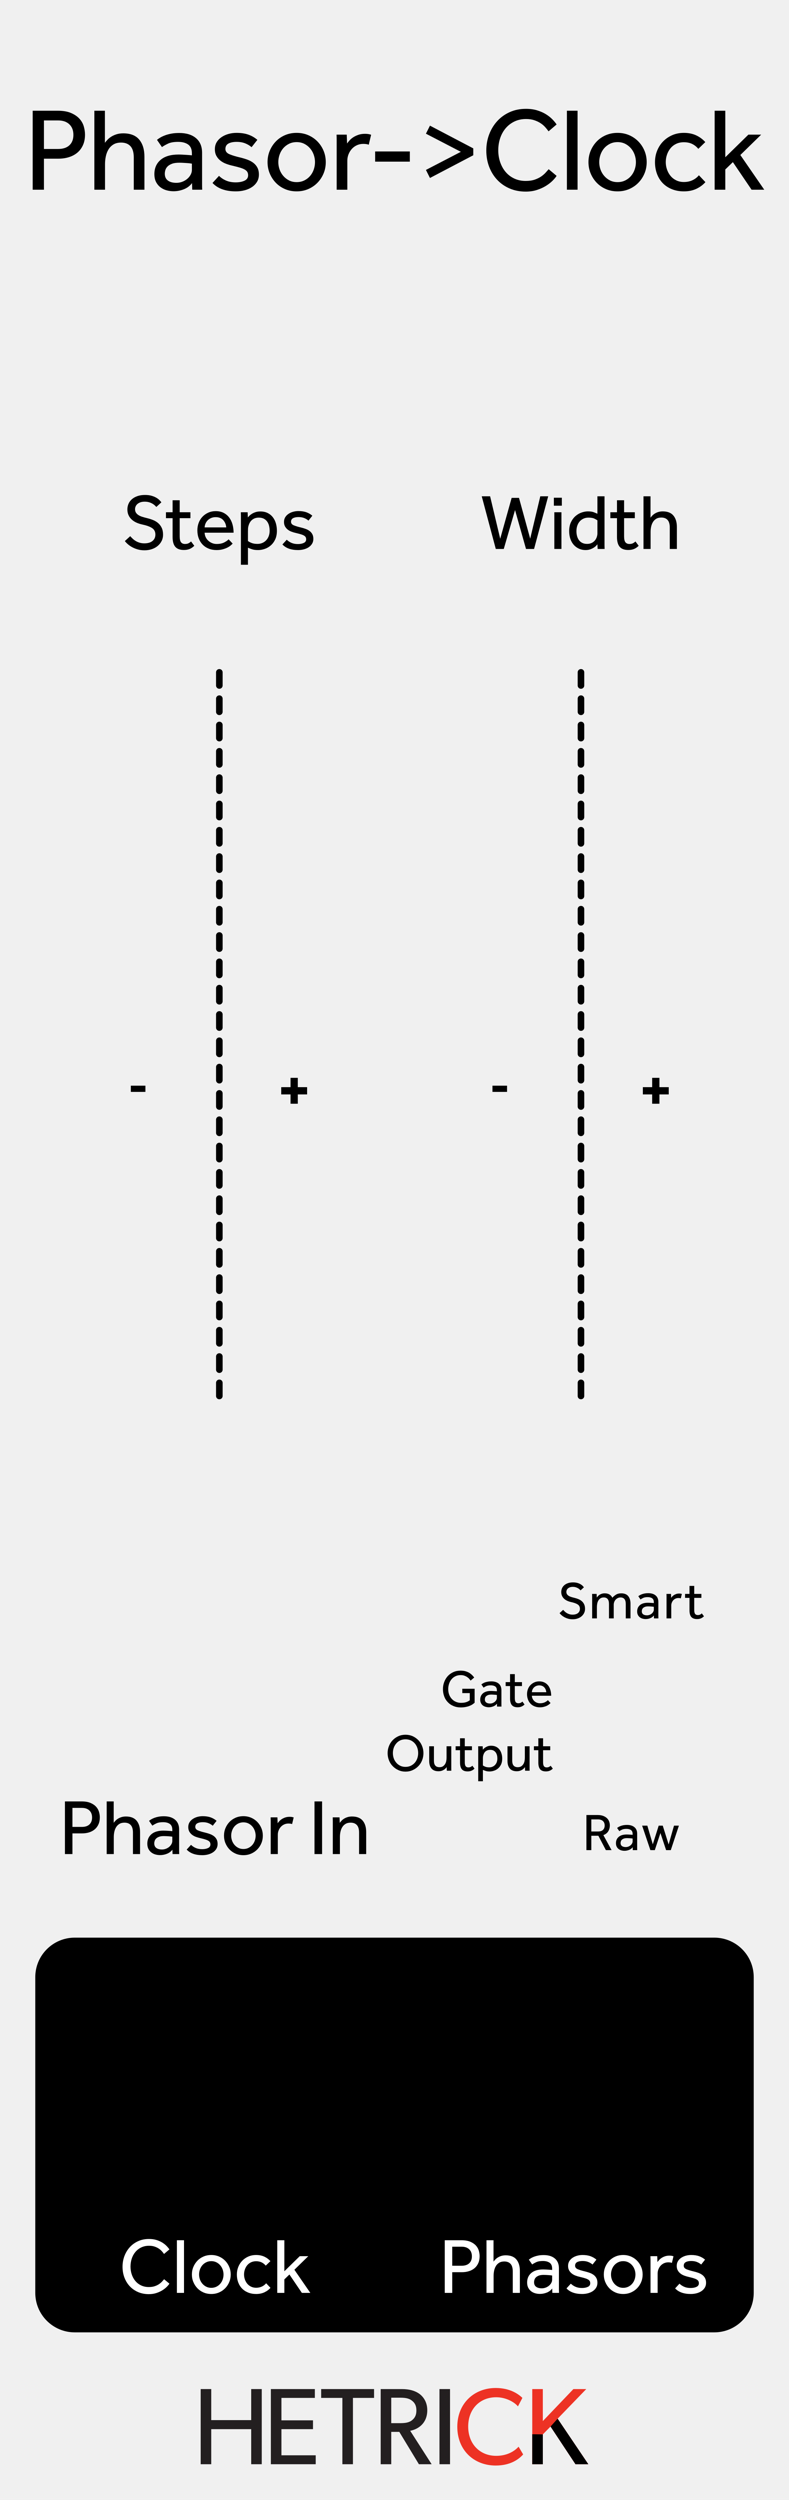 <?xml version="1.0" encoding="UTF-8" standalone="no"?>
<!DOCTYPE svg PUBLIC "-//W3C//DTD SVG 1.1//EN" "http://www.w3.org/Graphics/SVG/1.1/DTD/svg11.dtd">
<svg width="100%" height="100%" viewBox="0 0 120 380" version="1.1" xmlns="http://www.w3.org/2000/svg" xmlns:xlink="http://www.w3.org/1999/xlink" xml:space="preserve" xmlns:serif="http://www.serif.com/" style="fill-rule:evenodd;clip-rule:evenodd;stroke-linecap:round;stroke-linejoin:round;stroke-miterlimit:1.5;">
    <g id="svg8">
        <rect x="0" y="0" width="120" height="380" style="fill:rgb(240,240,240);"/>
        <g id="HCV-Logo" serif:id="HCV Logo">
            <path d="M39.81,374.578L38.204,374.578L38.204,369.247L32.128,369.247L32.128,374.578L30.522,374.578L30.522,363.154L32.128,363.154L32.128,367.873L38.204,367.873L38.204,363.154L39.81,363.154L39.81,374.578Z" style="fill:rgb(35,31,32);fill-rule:nonzero;"/>
            <path d="M48.018,374.578L41.197,374.578L41.197,363.154L47.886,363.154L47.886,364.496L42.803,364.496L42.803,367.906L47.604,367.906L47.604,369.247L42.803,369.247L42.803,373.221L48.018,373.221L48.018,374.578Z" style="fill:rgb(35,31,32);fill-rule:nonzero;"/>
            <path d="M56.891,364.496L53.679,364.496L53.679,374.578L52.073,374.578L52.073,364.496L48.845,364.496L48.845,363.154L56.891,363.154L56.891,364.496Z" style="fill:rgb(35,31,32);fill-rule:nonzero;"/>
            <path d="M62.601,364.877C62.088,364.496 61.475,364.463 60.681,364.463L59.505,364.463L59.505,368.337L60.681,368.337C61.475,368.337 62.088,368.304 62.601,367.94C63.115,367.559 63.33,367.095 63.33,366.399C63.33,365.721 63.115,365.241 62.601,364.877M65.648,374.578L63.71,374.578L60.73,369.661L59.505,369.661L59.505,374.578L57.899,374.578L57.899,363.154L61.127,363.154C62.27,363.154 63.197,363.42 63.876,363.949C64.555,364.496 64.985,365.323 64.985,366.366C64.985,368.37 63.594,369.264 62.386,369.496L65.648,374.578Z" style="fill:rgb(35,31,32);fill-rule:nonzero;"/>
            <rect x="66.84" y="363.154" width="1.605" height="11.424" style="fill:rgb(35,31,32);"/>
            <path d="M79.568,373.088C78.856,373.883 77.565,374.777 75.396,374.777C72.068,374.777 69.551,372.442 69.551,368.883C69.551,365.323 72.118,362.989 75.396,362.989C77.532,362.989 78.823,363.883 79.452,364.496L78.773,365.787C78.327,365.225 77.051,364.397 75.463,364.397C72.996,364.397 71.208,366.168 71.208,368.85C71.208,371.532 73.012,373.304 75.463,373.304C76.968,373.304 78.128,372.725 78.873,371.913L79.568,373.088Z" style="fill:rgb(237,50,36);fill-rule:nonzero;"/>
            <path d="M89.478,374.578L87.525,374.578L83.733,368.849L82.558,370.042L82.558,374.578L80.952,374.578L80.952,363.154L82.558,363.154L82.558,368.022L87.21,363.154L89.164,363.154L84.809,367.658L89.478,374.578Z" style="fill:rgb(237,50,36);fill-rule:nonzero;"/>
            <path d="M89.478,374.578L87.525,374.578L83.733,368.849L82.558,370.042L82.558,374.578L80.952,374.578L80.952,370.019L82.558,370.042L83.733,368.849L84.809,367.658L85.426,368.571L85.923,369.308L89.478,374.578Z" style="fill-rule:nonzero;"/>
        </g>
        <g id="Out">
            <path d="M114.634,300.534C114.634,297.223 111.945,294.534 108.634,294.534L11.366,294.534C8.055,294.534 5.366,297.223 5.366,300.534L5.366,348.534C5.366,351.846 8.055,354.534 11.366,354.534L108.634,354.534C111.945,354.534 114.634,351.846 114.634,348.534L114.634,300.534Z"/>
            <path d="M25.765,347.13C25.677,347.274 25.541,347.438 25.357,347.622C25.173,347.806 24.949,347.98 24.685,348.144C24.421,348.308 24.117,348.446 23.773,348.558C23.429,348.67 23.049,348.726 22.633,348.726C22.041,348.726 21.501,348.622 21.013,348.414C20.525,348.206 20.105,347.916 19.753,347.544C19.401,347.172 19.127,346.732 18.931,346.224C18.735,345.716 18.637,345.162 18.637,344.562C18.637,343.978 18.735,343.43 18.931,342.918C19.127,342.406 19.401,341.958 19.753,341.574C20.105,341.19 20.527,340.888 21.019,340.668C21.511,340.448 22.057,340.338 22.657,340.338C23.081,340.338 23.461,340.39 23.797,340.494C24.133,340.598 24.427,340.728 24.679,340.884C24.931,341.04 25.147,341.21 25.327,341.394C25.507,341.578 25.653,341.754 25.765,341.922L24.949,342.618C24.853,342.482 24.739,342.34 24.607,342.192C24.475,342.044 24.317,341.91 24.133,341.79C23.949,341.67 23.737,341.57 23.497,341.49C23.257,341.41 22.981,341.37 22.669,341.37C22.229,341.37 21.835,341.454 21.487,341.622C21.139,341.79 20.843,342.018 20.599,342.306C20.355,342.594 20.169,342.93 20.041,343.314C19.913,343.698 19.849,344.106 19.849,344.538C19.849,344.97 19.915,345.376 20.047,345.756C20.179,346.136 20.365,346.466 20.605,346.746C20.845,347.026 21.137,347.246 21.481,347.406C21.825,347.566 22.209,347.646 22.633,347.646C22.993,347.646 23.303,347.6 23.563,347.508C23.823,347.416 24.043,347.306 24.223,347.178C24.403,347.05 24.551,346.92 24.667,346.788C24.783,346.656 24.881,346.546 24.961,346.458L25.765,347.13Z" style="fill:white;fill-rule:nonzero;"/>
            <rect x="26.905" y="340.53" width="1.08" height="8.004" style="fill:white;fill-rule:nonzero;"/>
            <path d="M32.137,348.702C31.705,348.702 31.309,348.624 30.949,348.468C30.589,348.312 30.279,348.098 30.019,347.826C29.759,347.554 29.555,347.24 29.407,346.884C29.259,346.528 29.185,346.146 29.185,345.738C29.185,345.33 29.259,344.948 29.407,344.592C29.555,344.236 29.759,343.922 30.019,343.65C30.279,343.378 30.589,343.164 30.949,343.008C31.309,342.852 31.705,342.774 32.137,342.774C32.561,342.774 32.953,342.852 33.313,343.008C33.673,343.164 33.985,343.378 34.249,343.65C34.513,343.922 34.719,344.236 34.867,344.592C35.015,344.948 35.089,345.33 35.089,345.738C35.089,346.146 35.015,346.528 34.867,346.884C34.719,347.24 34.513,347.554 34.249,347.826C33.985,348.098 33.673,348.312 33.313,348.468C32.953,348.624 32.561,348.702 32.137,348.702ZM32.137,347.766C32.425,347.766 32.685,347.708 32.917,347.592C33.149,347.476 33.345,347.324 33.505,347.136C33.665,346.948 33.787,346.732 33.871,346.488C33.955,346.244 33.997,345.994 33.997,345.738C33.997,345.49 33.955,345.244 33.871,345C33.787,344.756 33.663,344.538 33.499,344.346C33.335,344.154 33.139,344 32.911,343.884C32.683,343.768 32.425,343.71 32.137,343.71C31.849,343.71 31.589,343.768 31.357,343.884C31.125,344 30.929,344.152 30.769,344.34C30.609,344.528 30.487,344.744 30.403,344.988C30.319,345.232 30.277,345.482 30.277,345.738C30.277,345.994 30.319,346.242 30.403,346.482C30.487,346.722 30.611,346.938 30.775,347.13C30.939,347.322 31.135,347.476 31.363,347.592C31.591,347.708 31.849,347.766 32.137,347.766Z" style="fill:white;fill-rule:nonzero;"/>
            <path d="M41.137,347.766C40.889,348.046 40.583,348.272 40.219,348.444C39.855,348.616 39.433,348.702 38.953,348.702C38.505,348.702 38.099,348.628 37.735,348.48C37.371,348.332 37.063,348.128 36.811,347.868C36.559,347.608 36.365,347.296 36.229,346.932C36.093,346.568 36.025,346.17 36.025,345.738C36.025,345.33 36.097,344.946 36.241,344.586C36.385,344.226 36.587,343.912 36.847,343.644C37.107,343.376 37.415,343.164 37.771,343.008C38.127,342.852 38.521,342.774 38.953,342.774C39.425,342.774 39.841,342.858 40.201,343.026C40.561,343.194 40.869,343.422 41.125,343.71L40.417,344.394C40.249,344.186 40.045,344.022 39.805,343.902C39.565,343.782 39.281,343.722 38.953,343.722C38.665,343.722 38.407,343.776 38.179,343.884C37.951,343.992 37.759,344.14 37.603,344.328C37.447,344.516 37.327,344.732 37.243,344.976C37.159,345.22 37.117,345.474 37.117,345.738C37.117,345.994 37.159,346.244 37.243,346.488C37.327,346.732 37.447,346.948 37.603,347.136C37.759,347.324 37.951,347.474 38.179,347.586C38.407,347.698 38.665,347.754 38.953,347.754C39.281,347.754 39.575,347.692 39.835,347.568C40.095,347.444 40.309,347.278 40.477,347.07L41.137,347.766Z" style="fill:white;fill-rule:nonzero;"/>
            <path d="M42.169,340.53L43.249,340.53L43.249,345.246L45.589,342.954L46.885,342.954L44.773,345.018L47.197,348.534L45.913,348.534L44.017,345.738L43.249,346.482L43.249,348.534L42.169,348.534L42.169,340.53Z" style="fill:white;fill-rule:nonzero;"/>
            <path d="M67.643,340.53L70.175,340.53C70.719,340.53 71.169,340.606 71.525,340.758C71.881,340.91 72.165,341.102 72.377,341.334C72.589,341.566 72.737,341.826 72.821,342.114C72.905,342.402 72.947,342.682 72.947,342.954C72.947,343.354 72.879,343.706 72.743,344.01C72.607,344.314 72.419,344.568 72.179,344.772C71.939,344.976 71.653,345.13 71.321,345.234C70.989,345.338 70.627,345.39 70.235,345.39L68.783,345.39L68.783,348.534L67.643,348.534L67.643,340.53ZM70.223,344.406C70.719,344.406 71.101,344.28 71.369,344.028C71.637,343.776 71.771,343.426 71.771,342.978C71.771,342.522 71.633,342.164 71.357,341.904C71.081,341.644 70.703,341.514 70.223,341.514L68.783,341.514L68.783,344.406L70.223,344.406Z" style="fill:white;fill-rule:nonzero;"/>
            <path d="M73.991,340.53L75.059,340.53L75.059,343.782C75.131,343.686 75.219,343.582 75.323,343.47C75.427,343.358 75.555,343.254 75.707,343.158C75.859,343.062 76.035,342.982 76.235,342.918C76.435,342.854 76.663,342.822 76.919,342.822C77.647,342.822 78.187,343.034 78.539,343.458C78.891,343.882 79.067,344.458 79.067,345.186L79.067,348.534L77.987,348.534L77.987,345.27C77.987,344.75 77.875,344.368 77.651,344.124C77.427,343.88 77.111,343.758 76.703,343.758C76.391,343.758 76.131,343.822 75.923,343.95C75.715,344.078 75.549,344.244 75.425,344.448C75.301,344.652 75.211,344.884 75.155,345.144C75.099,345.404 75.071,345.67 75.071,345.942L75.071,348.534L73.991,348.534L73.991,340.53Z" style="fill:white;fill-rule:nonzero;"/>
            <path d="M83.975,345.894C83.943,345.886 83.881,345.876 83.789,345.864C83.697,345.852 83.591,345.842 83.471,345.834C83.351,345.826 83.223,345.818 83.087,345.81C82.951,345.802 82.819,345.798 82.691,345.798C82.387,345.798 82.141,345.834 81.953,345.906C81.765,345.978 81.617,346.068 81.509,346.176C81.401,346.284 81.327,346.404 81.287,346.536C81.247,346.668 81.227,346.794 81.227,346.914C81.227,347.218 81.331,347.448 81.539,347.604C81.747,347.76 82.035,347.838 82.403,347.838C82.611,347.838 82.809,347.802 82.997,347.73C83.185,347.658 83.351,347.562 83.495,347.442C83.639,347.322 83.755,347.182 83.843,347.022C83.931,346.862 83.975,346.698 83.975,346.53L83.975,345.894ZM83.987,347.862C83.779,348.142 83.505,348.35 83.165,348.486C82.825,348.622 82.475,348.69 82.115,348.69C81.883,348.69 81.653,348.66 81.425,348.6C81.197,348.54 80.989,348.44 80.801,348.3C80.613,348.16 80.461,347.98 80.345,347.76C80.229,347.54 80.171,347.27 80.171,346.95C80.171,346.35 80.381,345.87 80.801,345.51C81.221,345.15 81.827,344.97 82.619,344.97C82.747,344.97 82.883,344.974 83.027,344.982C83.171,344.99 83.307,344.998 83.435,345.006C83.563,345.014 83.675,345.022 83.771,345.03C83.867,345.038 83.935,345.046 83.975,345.054L83.975,344.85C83.975,344.434 83.849,344.136 83.597,343.956C83.345,343.776 83.003,343.686 82.571,343.686C82.147,343.686 81.811,343.744 81.563,343.86C81.315,343.976 81.107,344.094 80.939,344.214L80.435,343.482C80.531,343.402 80.647,343.322 80.783,343.242C80.919,343.162 81.079,343.088 81.263,343.02C81.447,342.952 81.655,342.896 81.887,342.852C82.119,342.808 82.387,342.786 82.691,342.786C83.411,342.786 83.977,342.96 84.389,343.308C84.801,343.656 85.007,344.15 85.007,344.79L85.007,348.036C85.007,348.232 85.011,348.398 85.019,348.534L84.011,348.534L83.987,347.862Z" style="fill:white;fill-rule:nonzero;"/>
            <path d="M86.819,347.13C87.019,347.33 87.259,347.49 87.539,347.61C87.819,347.73 88.143,347.79 88.511,347.79C88.871,347.79 89.171,347.732 89.411,347.616C89.651,347.5 89.771,347.318 89.771,347.07C89.771,346.942 89.745,346.832 89.693,346.74C89.641,346.648 89.553,346.566 89.429,346.494C89.305,346.422 89.141,346.356 88.937,346.296C88.733,346.236 88.479,346.17 88.175,346.098C87.959,346.05 87.745,345.986 87.533,345.906C87.321,345.826 87.131,345.72 86.963,345.588C86.795,345.456 86.659,345.296 86.555,345.108C86.451,344.92 86.399,344.694 86.399,344.43C86.399,344.158 86.461,343.92 86.585,343.716C86.709,343.512 86.875,343.34 87.083,343.2C87.291,343.06 87.525,342.954 87.785,342.882C88.045,342.81 88.315,342.774 88.595,342.774C89.067,342.774 89.473,342.836 89.813,342.96C90.153,343.084 90.451,343.258 90.707,343.482L90.119,344.226C89.951,344.074 89.741,343.946 89.489,343.842C89.237,343.738 88.943,343.686 88.607,343.686C88.263,343.686 87.987,343.742 87.779,343.854C87.571,343.966 87.467,344.15 87.467,344.406C87.467,344.646 87.605,344.824 87.881,344.94C88.157,345.056 88.519,345.166 88.967,345.27C89.231,345.334 89.477,345.408 89.705,345.492C89.933,345.576 90.133,345.684 90.305,345.816C90.477,345.948 90.613,346.11 90.713,346.302C90.813,346.494 90.863,346.726 90.863,346.998C90.863,347.278 90.799,347.524 90.671,347.736C90.543,347.948 90.371,348.126 90.155,348.27C89.939,348.414 89.691,348.522 89.411,348.594C89.131,348.666 88.839,348.702 88.535,348.702C87.479,348.702 86.687,348.418 86.159,347.85L86.819,347.13Z" style="fill:white;fill-rule:nonzero;"/>
            <path d="M94.787,348.702C94.355,348.702 93.959,348.624 93.599,348.468C93.239,348.312 92.929,348.098 92.669,347.826C92.409,347.554 92.205,347.24 92.057,346.884C91.909,346.528 91.835,346.146 91.835,345.738C91.835,345.33 91.909,344.948 92.057,344.592C92.205,344.236 92.409,343.922 92.669,343.65C92.929,343.378 93.239,343.164 93.599,343.008C93.959,342.852 94.355,342.774 94.787,342.774C95.211,342.774 95.603,342.852 95.963,343.008C96.323,343.164 96.635,343.378 96.899,343.65C97.163,343.922 97.369,344.236 97.517,344.592C97.665,344.948 97.739,345.33 97.739,345.738C97.739,346.146 97.665,346.528 97.517,346.884C97.369,347.24 97.163,347.554 96.899,347.826C96.635,348.098 96.323,348.312 95.963,348.468C95.603,348.624 95.211,348.702 94.787,348.702ZM94.787,347.766C95.075,347.766 95.335,347.708 95.567,347.592C95.799,347.476 95.995,347.324 96.155,347.136C96.315,346.948 96.437,346.732 96.521,346.488C96.605,346.244 96.647,345.994 96.647,345.738C96.647,345.49 96.605,345.244 96.521,345C96.437,344.756 96.313,344.538 96.149,344.346C95.985,344.154 95.789,344 95.561,343.884C95.333,343.768 95.075,343.71 94.787,343.71C94.499,343.71 94.239,343.768 94.007,343.884C93.775,344 93.579,344.152 93.419,344.34C93.259,344.528 93.137,344.744 93.053,344.988C92.969,345.232 92.927,345.482 92.927,345.738C92.927,345.994 92.969,346.242 93.053,346.482C93.137,346.722 93.261,346.938 93.425,347.13C93.589,347.322 93.785,347.476 94.013,347.592C94.241,347.708 94.499,347.766 94.787,347.766Z" style="fill:white;fill-rule:nonzero;"/>
            <path d="M98.939,348.534L98.939,343.488C98.939,343.316 98.935,343.138 98.927,342.954L99.959,342.954L99.995,343.854C100.059,343.758 100.143,343.652 100.247,343.536C100.351,343.42 100.477,343.314 100.625,343.218C100.773,343.122 100.945,343.04 101.141,342.972C101.337,342.904 101.563,342.87 101.819,342.87C101.939,342.87 102.049,342.878 102.149,342.894C102.249,342.91 102.343,342.934 102.431,342.966L102.191,343.974C102.047,343.918 101.863,343.89 101.639,343.89C101.407,343.89 101.193,343.934 100.997,344.022C100.801,344.11 100.631,344.232 100.487,344.388C100.343,344.544 100.229,344.726 100.145,344.934C100.061,345.142 100.019,345.362 100.019,345.594L100.019,348.534L98.939,348.534Z" style="fill:white;fill-rule:nonzero;"/>
            <path d="M103.343,347.13C103.543,347.33 103.783,347.49 104.063,347.61C104.343,347.73 104.667,347.79 105.035,347.79C105.395,347.79 105.695,347.732 105.935,347.616C106.175,347.5 106.295,347.318 106.295,347.07C106.295,346.942 106.269,346.832 106.217,346.74C106.165,346.648 106.077,346.566 105.953,346.494C105.829,346.422 105.665,346.356 105.461,346.296C105.257,346.236 105.003,346.17 104.699,346.098C104.483,346.05 104.269,345.986 104.057,345.906C103.845,345.826 103.655,345.72 103.487,345.588C103.319,345.456 103.183,345.296 103.079,345.108C102.975,344.92 102.923,344.694 102.923,344.43C102.923,344.158 102.985,343.92 103.109,343.716C103.233,343.512 103.399,343.34 103.607,343.2C103.815,343.06 104.049,342.954 104.309,342.882C104.569,342.81 104.839,342.774 105.119,342.774C105.591,342.774 105.997,342.836 106.337,342.96C106.677,343.084 106.975,343.258 107.231,343.482L106.643,344.226C106.475,344.074 106.265,343.946 106.013,343.842C105.761,343.738 105.467,343.686 105.131,343.686C104.787,343.686 104.511,343.742 104.303,343.854C104.095,343.966 103.991,344.15 103.991,344.406C103.991,344.646 104.129,344.824 104.405,344.94C104.681,345.056 105.043,345.166 105.491,345.27C105.755,345.334 106.001,345.408 106.229,345.492C106.457,345.576 106.657,345.684 106.829,345.816C107.001,345.948 107.137,346.11 107.237,346.302C107.337,346.494 107.387,346.726 107.387,346.998C107.387,347.278 107.323,347.524 107.195,347.736C107.067,347.948 106.895,348.126 106.679,348.27C106.463,348.414 106.215,348.522 105.935,348.594C105.655,348.666 105.363,348.702 105.059,348.702C104.003,348.702 103.211,348.418 102.683,347.85L103.343,347.13Z" style="fill:white;fill-rule:nonzero;"/>
        </g>
        <path d="M4.972,16.831L8.77,16.831C9.586,16.831 10.261,16.945 10.795,17.173C11.329,17.401 11.755,17.689 12.073,18.037C12.391,18.385 12.613,18.775 12.739,19.207C12.865,19.639 12.928,20.059 12.928,20.467C12.928,21.067 12.826,21.595 12.622,22.051C12.418,22.507 12.136,22.888 11.776,23.194C11.416,23.5 10.987,23.731 10.489,23.887C9.991,24.043 9.448,24.121 8.86,24.121L6.682,24.121L6.682,28.837L4.972,28.837L4.972,16.831ZM8.842,22.645C9.586,22.645 10.159,22.456 10.561,22.078C10.963,21.7 11.164,21.175 11.164,20.503C11.164,19.819 10.957,19.282 10.543,18.892C10.129,18.502 9.562,18.307 8.842,18.307L6.682,18.307L6.682,22.645L8.842,22.645Z" style="fill-rule:nonzero;"/>
        <path d="M14.352,16.831L15.954,16.831L15.954,21.709C16.062,21.565 16.194,21.409 16.35,21.241C16.506,21.073 16.698,20.917 16.926,20.773C17.154,20.629 17.418,20.509 17.718,20.413C18.018,20.317 18.36,20.269 18.744,20.269C19.836,20.269 20.646,20.587 21.174,21.223C21.702,21.859 21.966,22.723 21.966,23.815L21.966,28.837L20.346,28.837L20.346,23.941C20.346,23.161 20.178,22.588 19.842,22.222C19.506,21.856 19.032,21.673 18.42,21.673C17.952,21.673 17.562,21.769 17.25,21.961C16.938,22.153 16.689,22.402 16.503,22.708C16.317,23.014 16.182,23.362 16.098,23.752C16.014,24.142 15.972,24.541 15.972,24.949L15.972,28.837L14.352,28.837L14.352,16.831Z" style="fill-rule:nonzero;"/>
        <path d="M29.186,24.877C29.138,24.865 29.045,24.85 28.907,24.832C28.769,24.814 28.61,24.799 28.43,24.787C28.25,24.775 28.058,24.763 27.854,24.751C27.65,24.739 27.452,24.733 27.26,24.733C26.804,24.733 26.435,24.787 26.153,24.895C25.871,25.003 25.649,25.138 25.487,25.3C25.325,25.462 25.214,25.642 25.154,25.84C25.094,26.038 25.064,26.227 25.064,26.407C25.064,26.863 25.22,27.208 25.532,27.442C25.844,27.676 26.276,27.793 26.828,27.793C27.14,27.793 27.437,27.739 27.719,27.631C28.001,27.523 28.25,27.379 28.466,27.199C28.682,27.019 28.856,26.809 28.988,26.569C29.12,26.329 29.186,26.083 29.186,25.831L29.186,24.877ZM29.204,27.829C28.892,28.249 28.481,28.561 27.971,28.765C27.461,28.969 26.936,29.071 26.396,29.071C26.048,29.071 25.703,29.026 25.361,28.936C25.019,28.846 24.707,28.696 24.425,28.486C24.143,28.276 23.915,28.006 23.741,27.676C23.567,27.346 23.48,26.941 23.48,26.461C23.48,25.561 23.795,24.841 24.425,24.301C25.055,23.761 25.964,23.491 27.152,23.491C27.344,23.491 27.548,23.497 27.764,23.509C27.98,23.521 28.184,23.533 28.376,23.545C28.568,23.557 28.736,23.569 28.88,23.581C29.024,23.593 29.126,23.605 29.186,23.617L29.186,23.311C29.186,22.687 28.997,22.24 28.619,21.97C28.241,21.7 27.728,21.565 27.08,21.565C26.444,21.565 25.94,21.652 25.568,21.826C25.196,22 24.884,22.177 24.632,22.357L23.876,21.259C24.02,21.139 24.194,21.019 24.398,20.899C24.602,20.779 24.842,20.668 25.118,20.566C25.394,20.464 25.706,20.38 26.054,20.314C26.402,20.248 26.804,20.215 27.26,20.215C28.34,20.215 29.189,20.476 29.807,20.998C30.425,21.52 30.734,22.261 30.734,23.221L30.734,28.09C30.734,28.384 30.74,28.633 30.752,28.837L29.24,28.837L29.204,27.829Z" style="fill-rule:nonzero;"/>
        <path d="M33.31,26.731C33.61,27.031 33.97,27.271 34.39,27.451C34.81,27.631 35.296,27.721 35.848,27.721C36.388,27.721 36.838,27.634 37.198,27.46C37.558,27.286 37.738,27.013 37.738,26.641C37.738,26.449 37.699,26.284 37.621,26.146C37.543,26.008 37.411,25.885 37.225,25.777C37.039,25.669 36.793,25.57 36.487,25.48C36.181,25.39 35.8,25.291 35.344,25.183C35.02,25.111 34.699,25.015 34.381,24.895C34.063,24.775 33.778,24.616 33.526,24.418C33.274,24.22 33.07,23.98 32.914,23.698C32.758,23.416 32.68,23.077 32.68,22.681C32.68,22.273 32.773,21.916 32.959,21.61C33.145,21.304 33.394,21.046 33.706,20.836C34.018,20.626 34.369,20.467 34.759,20.359C35.149,20.251 35.554,20.197 35.974,20.197C36.682,20.197 37.291,20.29 37.801,20.476C38.311,20.662 38.758,20.923 39.142,21.259L38.26,22.375C38.008,22.147 37.693,21.955 37.315,21.799C36.937,21.643 36.496,21.565 35.992,21.565C35.476,21.565 35.062,21.649 34.75,21.817C34.438,21.985 34.282,22.261 34.282,22.645C34.282,23.005 34.489,23.272 34.903,23.446C35.317,23.62 35.86,23.785 36.532,23.941C36.928,24.037 37.297,24.148 37.639,24.274C37.981,24.4 38.281,24.562 38.539,24.76C38.797,24.958 39.001,25.201 39.151,25.489C39.301,25.777 39.376,26.125 39.376,26.533C39.376,26.953 39.28,27.322 39.088,27.64C38.896,27.958 38.638,28.225 38.314,28.441C37.99,28.657 37.618,28.819 37.198,28.927C36.778,29.035 36.34,29.089 35.884,29.089C34.3,29.089 33.112,28.663 32.32,27.811L33.31,26.731Z" style="fill-rule:nonzero;"/>
        <path d="M45.119,29.089C44.471,29.089 43.877,28.972 43.337,28.738C42.797,28.504 42.332,28.183 41.942,27.775C41.552,27.367 41.246,26.896 41.024,26.362C40.802,25.828 40.691,25.255 40.691,24.643C40.691,24.031 40.802,23.458 41.024,22.924C41.246,22.39 41.552,21.919 41.942,21.511C42.332,21.103 42.797,20.782 43.337,20.548C43.877,20.314 44.471,20.197 45.119,20.197C45.755,20.197 46.343,20.314 46.883,20.548C47.423,20.782 47.891,21.103 48.287,21.511C48.683,21.919 48.992,22.39 49.214,22.924C49.436,23.458 49.547,24.031 49.547,24.643C49.547,25.255 49.436,25.828 49.214,26.362C48.992,26.896 48.683,27.367 48.287,27.775C47.891,28.183 47.423,28.504 46.883,28.738C46.343,28.972 45.755,29.089 45.119,29.089ZM45.119,27.685C45.551,27.685 45.941,27.598 46.289,27.424C46.637,27.25 46.931,27.022 47.171,26.74C47.411,26.458 47.594,26.134 47.72,25.768C47.846,25.402 47.909,25.027 47.909,24.643C47.909,24.271 47.846,23.902 47.72,23.536C47.594,23.17 47.408,22.843 47.162,22.555C46.916,22.267 46.622,22.036 46.28,21.862C45.938,21.688 45.551,21.601 45.119,21.601C44.687,21.601 44.297,21.688 43.949,21.862C43.601,22.036 43.307,22.264 43.067,22.546C42.827,22.828 42.644,23.152 42.518,23.518C42.392,23.884 42.329,24.259 42.329,24.643C42.329,25.027 42.392,25.399 42.518,25.759C42.644,26.119 42.83,26.443 43.076,26.731C43.322,27.019 43.616,27.25 43.958,27.424C44.3,27.598 44.687,27.685 45.119,27.685Z" style="fill-rule:nonzero;"/>
        <path d="M51.205,28.837L51.205,21.268C51.205,21.01 51.199,20.743 51.187,20.467L52.735,20.467L52.789,21.817C52.885,21.673 53.011,21.514 53.167,21.34C53.323,21.166 53.512,21.007 53.734,20.863C53.956,20.719 54.214,20.596 54.508,20.494C54.802,20.392 55.141,20.341 55.525,20.341C55.705,20.341 55.87,20.353 56.02,20.377C56.17,20.401 56.311,20.437 56.443,20.485L56.083,21.997C55.867,21.913 55.591,21.871 55.255,21.871C54.907,21.871 54.586,21.937 54.292,22.069C53.998,22.201 53.743,22.384 53.527,22.618C53.311,22.852 53.14,23.125 53.014,23.437C52.888,23.749 52.825,24.079 52.825,24.427L52.825,28.837L51.205,28.837Z" style="fill-rule:nonzero;"/>
        <rect x="57.057" y="23.023" width="5.274" height="1.548" style="fill-rule:nonzero;"/>
        <path d="M64.781,25.831L70.091,23.077L64.781,20.323L65.393,19.099L71.981,22.555L71.981,23.599L65.393,27.055L64.781,25.831Z" style="fill-rule:nonzero;"/>
        <path d="M84.655,26.731C84.523,26.947 84.319,27.193 84.043,27.469C83.767,27.745 83.431,28.006 83.035,28.252C82.639,28.498 82.183,28.705 81.667,28.873C81.151,29.041 80.581,29.125 79.957,29.125C79.069,29.125 78.259,28.969 77.527,28.657C76.795,28.345 76.165,27.91 75.637,27.352C75.109,26.794 74.698,26.134 74.404,25.372C74.11,24.61 73.963,23.779 73.963,22.879C73.963,22.003 74.11,21.181 74.404,20.413C74.698,19.645 75.109,18.973 75.637,18.397C76.165,17.821 76.798,17.368 77.536,17.038C78.274,16.708 79.093,16.543 79.993,16.543C80.629,16.543 81.199,16.621 81.703,16.777C82.207,16.933 82.648,17.128 83.026,17.362C83.404,17.596 83.728,17.851 83.998,18.127C84.268,18.403 84.487,18.667 84.655,18.919L83.431,19.963C83.287,19.759 83.116,19.546 82.918,19.324C82.72,19.102 82.483,18.901 82.207,18.721C81.931,18.541 81.613,18.391 81.253,18.271C80.893,18.151 80.479,18.091 80.011,18.091C79.351,18.091 78.76,18.217 78.238,18.469C77.716,18.721 77.272,19.063 76.906,19.495C76.54,19.927 76.261,20.431 76.069,21.007C75.877,21.583 75.781,22.195 75.781,22.843C75.781,23.491 75.88,24.1 76.078,24.67C76.276,25.24 76.555,25.735 76.915,26.155C77.275,26.575 77.713,26.905 78.229,27.145C78.745,27.385 79.321,27.505 79.957,27.505C80.497,27.505 80.962,27.436 81.352,27.298C81.742,27.16 82.072,26.995 82.342,26.803C82.612,26.611 82.834,26.416 83.008,26.218C83.182,26.02 83.329,25.855 83.449,25.723L84.655,26.731Z" style="fill-rule:nonzero;"/>
        <rect x="86.222" y="16.831" width="1.62" height="12.006" style="fill-rule:nonzero;"/>
        <path d="M93.928,29.089C93.28,29.089 92.686,28.972 92.146,28.738C91.606,28.504 91.141,28.183 90.751,27.775C90.361,27.367 90.055,26.896 89.833,26.362C89.611,25.828 89.5,25.255 89.5,24.643C89.5,24.031 89.611,23.458 89.833,22.924C90.055,22.39 90.361,21.919 90.751,21.511C91.141,21.103 91.606,20.782 92.146,20.548C92.686,20.314 93.28,20.197 93.928,20.197C94.564,20.197 95.152,20.314 95.692,20.548C96.232,20.782 96.7,21.103 97.096,21.511C97.492,21.919 97.801,22.39 98.023,22.924C98.245,23.458 98.356,24.031 98.356,24.643C98.356,25.255 98.245,25.828 98.023,26.362C97.801,26.896 97.492,27.367 97.096,27.775C96.7,28.183 96.232,28.504 95.692,28.738C95.152,28.972 94.564,29.089 93.928,29.089ZM93.928,27.685C94.36,27.685 94.75,27.598 95.098,27.424C95.446,27.25 95.74,27.022 95.98,26.74C96.22,26.458 96.403,26.134 96.529,25.768C96.655,25.402 96.718,25.027 96.718,24.643C96.718,24.271 96.655,23.902 96.529,23.536C96.403,23.17 96.217,22.843 95.971,22.555C95.725,22.267 95.431,22.036 95.089,21.862C94.747,21.688 94.36,21.601 93.928,21.601C93.496,21.601 93.106,21.688 92.758,21.862C92.41,22.036 92.116,22.264 91.876,22.546C91.636,22.828 91.453,23.152 91.327,23.518C91.201,23.884 91.138,24.259 91.138,24.643C91.138,25.027 91.201,25.399 91.327,25.759C91.453,26.119 91.639,26.443 91.885,26.731C92.131,27.019 92.425,27.25 92.767,27.424C93.109,27.598 93.496,27.685 93.928,27.685Z" style="fill-rule:nonzero;"/>
        <path d="M107.286,27.685C106.914,28.105 106.455,28.444 105.909,28.702C105.363,28.96 104.73,29.089 104.01,29.089C103.338,29.089 102.729,28.978 102.183,28.756C101.637,28.534 101.175,28.228 100.797,27.838C100.419,27.448 100.128,26.98 99.924,26.434C99.72,25.888 99.618,25.291 99.618,24.643C99.618,24.031 99.726,23.455 99.942,22.915C100.158,22.375 100.461,21.904 100.851,21.502C101.241,21.1 101.703,20.782 102.237,20.548C102.771,20.314 103.362,20.197 104.01,20.197C104.718,20.197 105.342,20.323 105.882,20.575C106.422,20.827 106.884,21.169 107.268,21.601L106.206,22.627C105.954,22.315 105.648,22.069 105.288,21.889C104.928,21.709 104.502,21.619 104.01,21.619C103.578,21.619 103.191,21.7 102.849,21.862C102.507,22.024 102.219,22.246 101.985,22.528C101.751,22.81 101.571,23.134 101.445,23.5C101.319,23.866 101.256,24.247 101.256,24.643C101.256,25.027 101.319,25.402 101.445,25.768C101.571,26.134 101.751,26.458 101.985,26.74C102.219,27.022 102.507,27.247 102.849,27.415C103.191,27.583 103.578,27.667 104.01,27.667C104.502,27.667 104.943,27.574 105.333,27.388C105.723,27.202 106.044,26.953 106.296,26.641L107.286,27.685Z" style="fill-rule:nonzero;"/>
        <path d="M108.692,16.831L110.312,16.831L110.312,23.905L113.822,20.467L115.766,20.467L112.598,23.563L116.234,28.837L114.308,28.837L111.464,24.643L110.312,25.759L110.312,28.837L108.692,28.837L108.692,16.831Z" style="fill-rule:nonzero;"/>
        <path d="M9.877,273.827L12.409,273.827C12.953,273.827 13.403,273.903 13.759,274.055C14.115,274.207 14.399,274.399 14.611,274.631C14.823,274.863 14.971,275.123 15.055,275.411C15.139,275.699 15.181,275.979 15.181,276.251C15.181,276.651 15.113,277.003 14.977,277.307C14.841,277.611 14.653,277.865 14.413,278.069C14.173,278.273 13.887,278.427 13.555,278.531C13.223,278.635 12.861,278.687 12.469,278.687L11.017,278.687L11.017,281.831L9.877,281.831L9.877,273.827ZM12.457,277.703C12.953,277.703 13.335,277.577 13.603,277.325C13.871,277.073 14.005,276.723 14.005,276.275C14.005,275.819 13.867,275.461 13.591,275.201C13.315,274.941 12.937,274.811 12.457,274.811L11.017,274.811L11.017,277.703L12.457,277.703Z" style="fill-rule:nonzero;"/>
        <path d="M16.225,273.827L17.293,273.827L17.293,277.079C17.365,276.983 17.453,276.879 17.557,276.767C17.661,276.655 17.789,276.551 17.941,276.455C18.093,276.359 18.269,276.279 18.469,276.215C18.669,276.151 18.897,276.119 19.153,276.119C19.881,276.119 20.421,276.331 20.773,276.755C21.125,277.179 21.301,277.755 21.301,278.483L21.301,281.831L20.221,281.831L20.221,278.567C20.221,278.047 20.109,277.665 19.885,277.421C19.661,277.177 19.345,277.055 18.937,277.055C18.625,277.055 18.365,277.119 18.157,277.247C17.949,277.375 17.783,277.541 17.659,277.745C17.535,277.949 17.445,278.181 17.389,278.441C17.333,278.701 17.305,278.967 17.305,279.239L17.305,281.831L16.225,281.831L16.225,273.827Z" style="fill-rule:nonzero;"/>
        <path d="M26.209,279.191C26.177,279.183 26.115,279.173 26.023,279.161C25.931,279.149 25.825,279.139 25.705,279.131C25.585,279.123 25.457,279.115 25.321,279.107C25.185,279.099 25.053,279.095 24.925,279.095C24.621,279.095 24.375,279.131 24.187,279.203C23.999,279.275 23.851,279.365 23.743,279.473C23.635,279.581 23.561,279.701 23.521,279.833C23.481,279.965 23.461,280.091 23.461,280.211C23.461,280.515 23.565,280.745 23.773,280.901C23.981,281.057 24.269,281.135 24.637,281.135C24.845,281.135 25.043,281.099 25.231,281.027C25.419,280.955 25.585,280.859 25.729,280.739C25.873,280.619 25.989,280.479 26.077,280.319C26.165,280.159 26.209,279.995 26.209,279.827L26.209,279.191ZM26.221,281.159C26.013,281.439 25.739,281.647 25.399,281.783C25.059,281.919 24.709,281.987 24.349,281.987C24.117,281.987 23.887,281.957 23.659,281.897C23.431,281.837 23.223,281.737 23.035,281.597C22.847,281.457 22.695,281.277 22.579,281.057C22.463,280.837 22.405,280.567 22.405,280.247C22.405,279.647 22.615,279.167 23.035,278.807C23.455,278.447 24.061,278.267 24.853,278.267C24.981,278.267 25.117,278.271 25.261,278.279C25.405,278.287 25.541,278.295 25.669,278.303C25.797,278.311 25.909,278.319 26.005,278.327C26.101,278.335 26.169,278.343 26.209,278.351L26.209,278.147C26.209,277.731 26.083,277.433 25.831,277.253C25.579,277.073 25.237,276.983 24.805,276.983C24.381,276.983 24.045,277.041 23.797,277.157C23.549,277.273 23.341,277.391 23.173,277.511L22.669,276.779C22.765,276.699 22.881,276.619 23.017,276.539C23.153,276.459 23.313,276.385 23.497,276.317C23.681,276.249 23.889,276.193 24.121,276.149C24.353,276.105 24.621,276.083 24.925,276.083C25.645,276.083 26.211,276.257 26.623,276.605C27.035,276.953 27.241,277.447 27.241,278.087L27.241,281.333C27.241,281.529 27.245,281.695 27.253,281.831L26.245,281.831L26.221,281.159Z" style="fill-rule:nonzero;"/>
        <path d="M29.053,280.427C29.253,280.627 29.493,280.787 29.773,280.907C30.053,281.027 30.377,281.087 30.745,281.087C31.105,281.087 31.405,281.029 31.645,280.913C31.885,280.797 32.005,280.615 32.005,280.367C32.005,280.239 31.979,280.129 31.927,280.037C31.875,279.945 31.787,279.863 31.663,279.791C31.539,279.719 31.375,279.653 31.171,279.593C30.967,279.533 30.713,279.467 30.409,279.395C30.193,279.347 29.979,279.283 29.767,279.203C29.555,279.123 29.365,279.017 29.197,278.885C29.029,278.753 28.893,278.593 28.789,278.405C28.685,278.217 28.633,277.991 28.633,277.727C28.633,277.455 28.695,277.217 28.819,277.013C28.943,276.809 29.109,276.637 29.317,276.497C29.525,276.357 29.759,276.251 30.019,276.179C30.279,276.107 30.549,276.071 30.829,276.071C31.301,276.071 31.707,276.133 32.047,276.257C32.387,276.381 32.685,276.555 32.941,276.779L32.353,277.523C32.185,277.371 31.975,277.243 31.723,277.139C31.471,277.035 31.177,276.983 30.841,276.983C30.497,276.983 30.221,277.039 30.013,277.151C29.805,277.263 29.701,277.447 29.701,277.703C29.701,277.943 29.839,278.121 30.115,278.237C30.391,278.353 30.753,278.463 31.201,278.567C31.465,278.631 31.711,278.705 31.939,278.789C32.167,278.873 32.367,278.981 32.539,279.113C32.711,279.245 32.847,279.407 32.947,279.599C33.047,279.791 33.097,280.023 33.097,280.295C33.097,280.575 33.033,280.821 32.905,281.033C32.777,281.245 32.605,281.423 32.389,281.567C32.173,281.711 31.925,281.819 31.645,281.891C31.365,281.963 31.073,281.999 30.769,281.999C29.713,281.999 28.921,281.715 28.393,281.147L29.053,280.427Z" style="fill-rule:nonzero;"/>
        <path d="M37.021,281.999C36.589,281.999 36.193,281.921 35.833,281.765C35.473,281.609 35.163,281.395 34.903,281.123C34.643,280.851 34.439,280.537 34.291,280.181C34.143,279.825 34.069,279.443 34.069,279.035C34.069,278.627 34.143,278.245 34.291,277.889C34.439,277.533 34.643,277.219 34.903,276.947C35.163,276.675 35.473,276.461 35.833,276.305C36.193,276.149 36.589,276.071 37.021,276.071C37.445,276.071 37.837,276.149 38.197,276.305C38.557,276.461 38.869,276.675 39.133,276.947C39.397,277.219 39.603,277.533 39.751,277.889C39.899,278.245 39.973,278.627 39.973,279.035C39.973,279.443 39.899,279.825 39.751,280.181C39.603,280.537 39.397,280.851 39.133,281.123C38.869,281.395 38.557,281.609 38.197,281.765C37.837,281.921 37.445,281.999 37.021,281.999ZM37.021,281.063C37.309,281.063 37.569,281.005 37.801,280.889C38.033,280.773 38.229,280.621 38.389,280.433C38.549,280.245 38.671,280.029 38.755,279.785C38.839,279.541 38.881,279.291 38.881,279.035C38.881,278.787 38.839,278.541 38.755,278.297C38.671,278.053 38.547,277.835 38.383,277.643C38.219,277.451 38.023,277.297 37.795,277.181C37.567,277.065 37.309,277.007 37.021,277.007C36.733,277.007 36.473,277.065 36.241,277.181C36.009,277.297 35.813,277.449 35.653,277.637C35.493,277.825 35.371,278.041 35.287,278.285C35.203,278.529 35.161,278.779 35.161,279.035C35.161,279.291 35.203,279.539 35.287,279.779C35.371,280.019 35.495,280.235 35.659,280.427C35.823,280.619 36.019,280.773 36.247,280.889C36.475,281.005 36.733,281.063 37.021,281.063Z" style="fill-rule:nonzero;"/>
        <path d="M41.173,281.831L41.173,276.785C41.173,276.613 41.169,276.435 41.161,276.251L42.193,276.251L42.229,277.151C42.293,277.055 42.377,276.949 42.481,276.833C42.585,276.717 42.711,276.611 42.859,276.515C43.007,276.419 43.179,276.337 43.375,276.269C43.571,276.201 43.797,276.167 44.053,276.167C44.173,276.167 44.283,276.175 44.383,276.191C44.483,276.207 44.577,276.231 44.665,276.263L44.425,277.271C44.281,277.215 44.097,277.187 43.873,277.187C43.641,277.187 43.427,277.231 43.231,277.319C43.035,277.407 42.865,277.529 42.721,277.685C42.577,277.841 42.463,278.023 42.379,278.231C42.295,278.439 42.253,278.659 42.253,278.891L42.253,281.831L41.173,281.831Z" style="fill-rule:nonzero;"/>
        <rect x="47.833" y="273.827" width="1.152" height="8.004" style="fill-rule:nonzero;"/>
        <path d="M50.617,281.831L50.617,276.821C50.617,276.641 50.613,276.451 50.605,276.251L51.637,276.251L51.673,277.091C51.745,276.995 51.833,276.889 51.937,276.773C52.041,276.657 52.169,276.551 52.321,276.455C52.473,276.359 52.651,276.279 52.855,276.215C53.059,276.151 53.289,276.119 53.545,276.119C54.273,276.119 54.813,276.331 55.165,276.755C55.517,277.179 55.693,277.755 55.693,278.483L55.693,281.831L54.613,281.831L54.613,278.567C54.613,278.047 54.501,277.665 54.277,277.421C54.053,277.177 53.737,277.055 53.329,277.055C53.017,277.055 52.757,277.119 52.549,277.247C52.341,277.375 52.175,277.541 52.051,277.745C51.927,277.949 51.837,278.181 51.781,278.441C51.725,278.701 51.697,278.967 51.697,279.239L51.697,281.831L50.617,281.831Z" style="fill-rule:nonzero;"/>
        <g id="XY-Controls" serif:id="XY Controls">
            <g id="X">
                <path d="M19.806,81.501C19.918,81.629 20.044,81.759 20.184,81.891C20.324,82.023 20.482,82.141 20.658,82.245C20.834,82.349 21.03,82.433 21.246,82.497C21.462,82.561 21.698,82.593 21.954,82.593C22.482,82.593 22.894,82.473 23.19,82.233C23.486,81.993 23.634,81.669 23.634,81.261C23.634,80.821 23.466,80.491 23.13,80.271C22.794,80.051 22.31,79.873 21.678,79.737C21.334,79.665 21.022,79.565 20.742,79.437C20.462,79.309 20.22,79.149 20.016,78.957C19.812,78.765 19.654,78.543 19.542,78.291C19.43,78.039 19.374,77.753 19.374,77.433C19.374,77.137 19.43,76.857 19.542,76.593C19.654,76.329 19.822,76.097 20.046,75.897C20.27,75.697 20.55,75.537 20.886,75.417C21.222,75.297 21.61,75.237 22.05,75.237C22.442,75.237 22.78,75.279 23.064,75.363C23.348,75.447 23.59,75.549 23.79,75.669C23.99,75.789 24.15,75.913 24.27,76.041C24.39,76.169 24.482,76.273 24.546,76.353L23.778,77.061C23.73,77.005 23.658,76.931 23.562,76.839C23.466,76.747 23.344,76.657 23.196,76.569C23.048,76.481 22.876,76.407 22.68,76.347C22.484,76.287 22.258,76.257 22.002,76.257C21.746,76.257 21.526,76.291 21.342,76.359C21.158,76.427 21.006,76.515 20.886,76.623C20.766,76.731 20.678,76.853 20.622,76.989C20.566,77.125 20.538,77.261 20.538,77.397C20.538,77.597 20.58,77.767 20.664,77.907C20.748,78.047 20.87,78.171 21.03,78.279C21.19,78.387 21.388,78.479 21.624,78.555C21.86,78.631 22.13,78.705 22.434,78.777C22.73,78.849 23.02,78.943 23.304,79.059C23.588,79.175 23.842,79.331 24.066,79.527C24.29,79.723 24.468,79.963 24.6,80.247C24.732,80.531 24.798,80.877 24.798,81.285C24.798,81.629 24.726,81.945 24.582,82.233C24.438,82.521 24.24,82.771 23.988,82.983C23.736,83.195 23.438,83.359 23.094,83.475C22.75,83.591 22.378,83.649 21.978,83.649C21.602,83.649 21.26,83.605 20.952,83.517C20.644,83.429 20.364,83.317 20.112,83.181C19.86,83.045 19.64,82.895 19.452,82.731C19.264,82.567 19.11,82.405 18.99,82.245L19.806,81.501Z" style="fill-rule:nonzero;"/>
                <path d="M26.25,78.765L25.242,78.765L25.242,77.865L26.25,77.865L26.25,76.041L27.33,76.041L27.33,77.865L28.962,77.865L28.962,78.765L27.33,78.765L27.33,81.513C27.33,81.961 27.4,82.269 27.54,82.437C27.68,82.605 27.878,82.689 28.134,82.689C28.342,82.689 28.514,82.657 28.65,82.593C28.786,82.529 28.922,82.433 29.058,82.305L29.55,82.965C29.318,83.189 29.08,83.351 28.836,83.451C28.592,83.551 28.302,83.601 27.966,83.601C27.374,83.601 26.94,83.441 26.664,83.121C26.388,82.801 26.25,82.301 26.25,81.621L26.25,78.765Z" style="fill-rule:nonzero;"/>
                <path d="M35.382,82.629C35.318,82.701 35.222,82.793 35.094,82.905C34.966,83.017 34.8,83.125 34.596,83.229C34.392,83.333 34.152,83.423 33.876,83.499C33.6,83.575 33.286,83.613 32.934,83.613C32.502,83.613 32.106,83.541 31.746,83.397C31.386,83.253 31.078,83.049 30.822,82.785C30.566,82.521 30.368,82.205 30.228,81.837C30.088,81.469 30.018,81.061 30.018,80.613C30.018,80.205 30.086,79.823 30.222,79.467C30.358,79.111 30.55,78.803 30.798,78.543C31.046,78.283 31.34,78.077 31.68,77.925C32.02,77.773 32.394,77.697 32.802,77.697C33.282,77.697 33.694,77.789 34.038,77.973C34.382,78.157 34.664,78.401 34.884,78.705C35.104,79.009 35.266,79.357 35.37,79.749C35.474,80.141 35.526,80.549 35.526,80.973L31.122,80.973C31.13,81.221 31.184,81.449 31.284,81.657C31.384,81.865 31.518,82.045 31.686,82.197C31.854,82.349 32.046,82.469 32.262,82.557C32.478,82.645 32.706,82.689 32.946,82.689C33.418,82.689 33.806,82.609 34.11,82.449C34.414,82.289 34.634,82.133 34.77,81.981L35.382,82.629ZM34.41,80.169C34.378,79.737 34.226,79.369 33.954,79.065C33.682,78.761 33.298,78.609 32.802,78.609C32.546,78.609 32.316,78.653 32.112,78.741C31.908,78.829 31.734,78.945 31.59,79.089C31.446,79.233 31.334,79.399 31.254,79.587C31.174,79.775 31.13,79.969 31.122,80.169L34.41,80.169Z" style="fill-rule:nonzero;"/>
                <path d="M36.642,85.845L36.642,78.435C36.642,78.255 36.638,78.065 36.63,77.865L37.662,77.865L37.698,78.657C37.754,78.585 37.834,78.497 37.938,78.393C38.042,78.289 38.172,78.189 38.328,78.093C38.484,77.997 38.666,77.915 38.874,77.847C39.082,77.779 39.322,77.745 39.594,77.745C40.026,77.745 40.4,77.825 40.716,77.985C41.032,78.145 41.294,78.361 41.502,78.633C41.71,78.905 41.864,79.217 41.964,79.569C42.064,79.921 42.114,80.293 42.114,80.685C42.114,81.189 42.028,81.625 41.856,81.993C41.684,82.361 41.46,82.665 41.184,82.905C40.908,83.145 40.6,83.323 40.26,83.439C39.92,83.555 39.586,83.613 39.258,83.613C38.882,83.613 38.58,83.575 38.352,83.499C38.124,83.423 37.91,83.341 37.71,83.253L37.71,85.845L36.642,85.845ZM37.71,82.233C37.838,82.337 38.022,82.437 38.262,82.533C38.502,82.629 38.802,82.677 39.162,82.677C39.434,82.677 39.684,82.627 39.912,82.527C40.14,82.427 40.336,82.287 40.5,82.107C40.664,81.927 40.79,81.717 40.878,81.477C40.966,81.237 41.01,80.973 41.01,80.685C41.01,80.413 40.98,80.157 40.92,79.917C40.86,79.677 40.764,79.465 40.632,79.281C40.5,79.097 40.33,78.951 40.122,78.843C39.914,78.735 39.658,78.681 39.354,78.681C38.97,78.681 38.642,78.787 38.37,78.999C38.098,79.211 37.906,79.521 37.794,79.929C37.754,80.057 37.73,80.195 37.722,80.343C37.714,80.491 37.71,80.645 37.71,80.805L37.71,82.233Z" style="fill-rule:nonzero;"/>
                <path d="M43.614,82.041C43.814,82.241 44.054,82.401 44.334,82.521C44.614,82.641 44.938,82.701 45.306,82.701C45.666,82.701 45.966,82.643 46.206,82.527C46.446,82.411 46.566,82.229 46.566,81.981C46.566,81.853 46.54,81.743 46.488,81.651C46.436,81.559 46.348,81.477 46.224,81.405C46.1,81.333 45.936,81.267 45.732,81.207C45.528,81.147 45.274,81.081 44.97,81.009C44.754,80.961 44.54,80.897 44.328,80.817C44.116,80.737 43.926,80.631 43.758,80.499C43.59,80.367 43.454,80.207 43.35,80.019C43.246,79.831 43.194,79.605 43.194,79.341C43.194,79.069 43.256,78.831 43.38,78.627C43.504,78.423 43.67,78.251 43.878,78.111C44.086,77.971 44.32,77.865 44.58,77.793C44.84,77.721 45.11,77.685 45.39,77.685C45.862,77.685 46.268,77.747 46.608,77.871C46.948,77.995 47.246,78.169 47.502,78.393L46.914,79.137C46.746,78.985 46.536,78.857 46.284,78.753C46.032,78.649 45.738,78.597 45.402,78.597C45.058,78.597 44.782,78.653 44.574,78.765C44.366,78.877 44.262,79.061 44.262,79.317C44.262,79.557 44.4,79.735 44.676,79.851C44.952,79.967 45.314,80.077 45.762,80.181C46.026,80.245 46.272,80.319 46.5,80.403C46.728,80.487 46.928,80.595 47.1,80.727C47.272,80.859 47.408,81.021 47.508,81.213C47.608,81.405 47.658,81.637 47.658,81.909C47.658,82.189 47.594,82.435 47.466,82.647C47.338,82.859 47.166,83.037 46.95,83.181C46.734,83.325 46.486,83.433 46.206,83.505C45.926,83.577 45.634,83.613 45.33,83.613C44.274,83.613 43.482,83.329 42.954,82.761L43.614,82.041Z" style="fill-rule:nonzero;"/>
                <path d="M33.36,102.2L33.36,213.877" style="fill:none;stroke:black;stroke-width:1px;stroke-dasharray:2,2,0,0;"/>
                <rect x="19.9" y="165.031" width="2.216" height="0.943" style="fill-rule:nonzero;"/>
                <path d="M46.708,166.358L46.708,165.255L45.292,165.255L45.292,163.839L44.189,163.839L44.189,165.255L42.773,165.255L42.773,166.358L44.189,166.358L44.189,167.774L45.292,167.774L45.292,166.358L46.708,166.358Z" style="fill-rule:nonzero;"/>
            </g>
            <g id="Y">
                <path d="M73.27,75.441L74.542,75.441L76.078,81.897L77.818,75.681L78.934,75.681L80.638,81.885L82.174,75.441L83.374,75.441L81.226,83.445L80.002,83.445L78.334,77.529L76.618,83.445L75.406,83.445L73.27,75.441Z" style="fill-rule:nonzero;"/>
                <path d="M84.238,75.657L85.45,75.657L85.45,76.869L84.238,76.869L84.238,75.657ZM84.31,77.865L85.39,77.865L85.39,83.445L84.31,83.445L84.31,77.865Z" style="fill-rule:nonzero;"/>
                <path d="M90.862,79.101C90.782,79.037 90.634,78.951 90.418,78.843C90.202,78.735 89.894,78.681 89.494,78.681C89.23,78.681 88.988,78.729 88.768,78.825C88.548,78.921 88.356,79.057 88.192,79.233C88.028,79.409 87.9,79.625 87.808,79.881C87.716,80.137 87.67,80.425 87.67,80.745C87.67,81.009 87.702,81.259 87.766,81.495C87.83,81.731 87.928,81.937 88.06,82.113C88.192,82.289 88.36,82.427 88.564,82.527C88.768,82.627 89.01,82.677 89.29,82.677C89.57,82.677 89.81,82.625 90.01,82.521C90.21,82.417 90.372,82.287 90.496,82.131C90.62,81.975 90.712,81.803 90.772,81.615C90.832,81.427 90.862,81.253 90.862,81.093L90.862,79.101ZM90.862,82.737C90.822,82.785 90.756,82.859 90.664,82.959C90.572,83.059 90.45,83.157 90.298,83.253C90.146,83.349 89.968,83.433 89.764,83.505C89.56,83.577 89.322,83.613 89.05,83.613C88.698,83.613 88.37,83.545 88.066,83.409C87.762,83.273 87.498,83.081 87.274,82.833C87.05,82.585 86.876,82.283 86.752,81.927C86.628,81.571 86.566,81.173 86.566,80.733C86.566,80.205 86.658,79.751 86.842,79.371C87.026,78.991 87.26,78.679 87.544,78.435C87.828,78.191 88.136,78.013 88.468,77.901C88.8,77.789 89.114,77.733 89.41,77.733C89.81,77.733 90.122,77.781 90.346,77.877C90.57,77.973 90.742,78.045 90.862,78.093L90.862,75.441L91.942,75.441L91.942,82.875C91.942,83.055 91.946,83.245 91.954,83.445L90.898,83.445L90.862,82.737Z" style="fill-rule:nonzero;"/>
                <path d="M93.838,78.765L92.83,78.765L92.83,77.865L93.838,77.865L93.838,76.041L94.918,76.041L94.918,77.865L96.55,77.865L96.55,78.765L94.918,78.765L94.918,81.513C94.918,81.961 94.988,82.269 95.128,82.437C95.268,82.605 95.466,82.689 95.722,82.689C95.93,82.689 96.102,82.657 96.238,82.593C96.374,82.529 96.51,82.433 96.646,82.305L97.138,82.965C96.906,83.189 96.668,83.351 96.424,83.451C96.18,83.551 95.89,83.601 95.554,83.601C94.962,83.601 94.528,83.441 94.252,83.121C93.976,82.801 93.838,82.301 93.838,81.621L93.838,78.765Z" style="fill-rule:nonzero;"/>
                <path d="M97.87,75.441L98.938,75.441L98.938,78.693C99.01,78.597 99.098,78.493 99.202,78.381C99.306,78.269 99.434,78.165 99.586,78.069C99.738,77.973 99.914,77.893 100.114,77.829C100.314,77.765 100.542,77.733 100.798,77.733C101.526,77.733 102.066,77.945 102.418,78.369C102.77,78.793 102.946,79.369 102.946,80.097L102.946,83.445L101.866,83.445L101.866,80.181C101.866,79.661 101.754,79.279 101.53,79.035C101.306,78.791 100.99,78.669 100.582,78.669C100.27,78.669 100.01,78.733 99.802,78.861C99.594,78.989 99.428,79.155 99.304,79.359C99.18,79.563 99.09,79.795 99.034,80.055C98.978,80.315 98.95,80.581 98.95,80.853L98.95,83.445L97.87,83.445L97.87,75.441Z" style="fill-rule:nonzero;"/>
                <path d="M88.36,102.2L88.36,213.877" style="fill:none;stroke:black;stroke-width:1px;stroke-dasharray:2,2,0,0;"/>
                <rect x="74.9" y="165.031" width="2.216" height="0.943" style="fill-rule:nonzero;"/>
                <path d="M101.708,166.358L101.708,165.255L100.292,165.255L100.292,163.839L99.189,163.839L99.189,165.255L97.773,165.255L97.773,166.358L99.189,166.358L99.189,167.774L100.292,167.774L100.292,166.358L101.708,166.358Z" style="fill-rule:nonzero;"/>
            </g>
        </g>
        <g>
            <path d="M89.19,275.895L90.894,275.895C91.236,275.895 91.524,275.942 91.758,276.035C91.993,276.129 92.184,276.249 92.33,276.395C92.477,276.542 92.584,276.709 92.65,276.895C92.717,277.082 92.75,277.271 92.75,277.463C92.75,277.805 92.67,278.106 92.51,278.367C92.35,278.629 92.102,278.823 91.766,278.951L93.014,281.231L92.15,281.231L91.006,279.047L89.934,279.047L89.934,281.231L89.19,281.231L89.19,275.895ZM90.958,278.399C91.294,278.399 91.546,278.317 91.714,278.151C91.882,277.986 91.966,277.765 91.966,277.487C91.966,277.194 91.876,276.966 91.694,276.803C91.513,276.641 91.262,276.559 90.942,276.559L89.934,276.559L89.934,278.399L90.958,278.399Z" style="fill-rule:nonzero;"/>
            <path d="M96.218,279.471C96.197,279.466 96.156,279.459 96.094,279.451C96.033,279.443 95.962,279.437 95.882,279.431C95.802,279.426 95.717,279.421 95.626,279.415C95.536,279.41 95.448,279.407 95.362,279.407C95.16,279.407 94.996,279.431 94.87,279.479C94.745,279.527 94.646,279.587 94.574,279.659C94.502,279.731 94.453,279.811 94.426,279.899C94.4,279.987 94.386,280.071 94.386,280.151C94.386,280.354 94.456,280.507 94.594,280.611C94.733,280.715 94.925,280.767 95.17,280.767C95.309,280.767 95.441,280.743 95.566,280.695C95.692,280.647 95.802,280.583 95.898,280.503C95.994,280.423 96.072,280.33 96.13,280.223C96.189,280.117 96.218,280.007 96.218,279.895L96.218,279.471ZM96.226,280.783C96.088,280.97 95.905,281.109 95.678,281.199C95.452,281.29 95.218,281.335 94.978,281.335C94.824,281.335 94.67,281.315 94.518,281.275C94.366,281.235 94.228,281.169 94.102,281.075C93.977,280.982 93.876,280.862 93.798,280.715C93.721,280.569 93.682,280.389 93.682,280.175C93.682,279.775 93.822,279.455 94.102,279.215C94.382,278.975 94.786,278.855 95.314,278.855C95.4,278.855 95.49,278.858 95.586,278.863C95.682,278.869 95.773,278.874 95.858,278.879C95.944,278.885 96.018,278.89 96.082,278.895C96.146,278.901 96.192,278.906 96.218,278.911L96.218,278.775C96.218,278.498 96.134,278.299 95.966,278.179C95.798,278.059 95.57,277.999 95.282,277.999C95,277.999 94.776,278.038 94.61,278.115C94.445,278.193 94.306,278.271 94.194,278.351L93.858,277.863C93.922,277.81 94,277.757 94.09,277.703C94.181,277.65 94.288,277.601 94.41,277.555C94.533,277.51 94.672,277.473 94.826,277.443C94.981,277.414 95.16,277.399 95.362,277.399C95.842,277.399 96.22,277.515 96.494,277.747C96.769,277.979 96.906,278.309 96.906,278.735L96.906,280.899C96.906,281.03 96.909,281.141 96.914,281.231L96.242,281.231L96.226,280.783Z" style="fill-rule:nonzero;"/>
            <path d="M97.662,277.511L98.454,277.511L99.286,280.351L100.182,277.511L100.798,277.511L101.694,280.375L102.51,277.511L103.254,277.511L102.022,281.231L101.31,281.231L100.446,278.631L99.59,281.231L98.918,281.231L97.662,277.511Z" style="fill-rule:nonzero;"/>
            <path d="M85.65,244.709C85.725,244.795 85.809,244.881 85.902,244.969C85.996,245.057 86.101,245.136 86.218,245.205C86.336,245.275 86.466,245.331 86.61,245.373C86.754,245.416 86.912,245.437 87.082,245.437C87.434,245.437 87.709,245.357 87.906,245.197C88.104,245.037 88.202,244.821 88.202,244.549C88.202,244.256 88.09,244.036 87.866,243.889C87.642,243.743 87.32,243.624 86.898,243.533C86.669,243.485 86.461,243.419 86.274,243.333C86.088,243.248 85.926,243.141 85.79,243.013C85.654,242.885 85.549,242.737 85.474,242.569C85.4,242.401 85.362,242.211 85.362,241.997C85.362,241.8 85.4,241.613 85.474,241.437C85.549,241.261 85.661,241.107 85.81,240.973C85.96,240.84 86.146,240.733 86.37,240.653C86.594,240.573 86.853,240.533 87.146,240.533C87.408,240.533 87.633,240.561 87.822,240.617C88.012,240.673 88.173,240.741 88.306,240.821C88.44,240.901 88.546,240.984 88.626,241.069C88.706,241.155 88.768,241.224 88.81,241.277L88.298,241.749C88.266,241.712 88.218,241.663 88.154,241.601C88.09,241.54 88.009,241.48 87.91,241.421C87.812,241.363 87.697,241.313 87.566,241.273C87.436,241.233 87.285,241.213 87.114,241.213C86.944,241.213 86.797,241.236 86.674,241.281C86.552,241.327 86.45,241.385 86.37,241.457C86.29,241.529 86.232,241.611 86.194,241.701C86.157,241.792 86.138,241.883 86.138,241.973C86.138,242.107 86.166,242.22 86.222,242.313C86.278,242.407 86.36,242.489 86.466,242.561C86.573,242.633 86.705,242.695 86.862,242.745C87.02,242.796 87.2,242.845 87.402,242.893C87.6,242.941 87.793,243.004 87.982,243.081C88.172,243.159 88.341,243.263 88.49,243.393C88.64,243.524 88.758,243.684 88.846,243.873C88.934,244.063 88.978,244.293 88.978,244.565C88.978,244.795 88.93,245.005 88.834,245.197C88.738,245.389 88.606,245.556 88.438,245.697C88.27,245.839 88.072,245.948 87.842,246.025C87.613,246.103 87.365,246.141 87.098,246.141C86.848,246.141 86.62,246.112 86.414,246.053C86.209,245.995 86.022,245.92 85.854,245.829C85.686,245.739 85.54,245.639 85.414,245.529C85.289,245.42 85.186,245.312 85.106,245.205L85.65,244.709Z" style="fill-rule:nonzero;"/>
            <path d="M90.062,246.005L90.062,242.665C90.062,242.545 90.06,242.419 90.054,242.285L90.742,242.285L90.766,242.845C90.809,242.781 90.865,242.711 90.934,242.633C91.004,242.556 91.086,242.485 91.182,242.421C91.278,242.357 91.392,242.304 91.522,242.261C91.653,242.219 91.804,242.197 91.974,242.197C92.262,242.197 92.501,242.255 92.69,242.369C92.88,242.484 93.028,242.651 93.134,242.869C93.284,242.693 93.466,242.537 93.682,242.401C93.898,242.265 94.166,242.197 94.486,242.197C94.966,242.197 95.321,242.34 95.55,242.625C95.78,242.911 95.894,243.293 95.894,243.773L95.894,246.005L95.174,246.005L95.174,243.829C95.174,243.483 95.106,243.228 94.97,243.065C94.834,242.903 94.636,242.821 94.374,242.821C94.225,242.821 94.088,242.852 93.962,242.913C93.837,242.975 93.728,243.056 93.634,243.157C93.541,243.259 93.469,243.377 93.418,243.513C93.368,243.649 93.342,243.792 93.342,243.941L93.342,246.005L92.622,246.005L92.622,243.829C92.622,243.483 92.554,243.228 92.418,243.065C92.282,242.903 92.086,242.821 91.83,242.821C91.633,242.821 91.468,242.864 91.334,242.949C91.201,243.035 91.093,243.145 91.01,243.281C90.928,243.417 90.869,243.573 90.834,243.749C90.8,243.925 90.782,244.101 90.782,244.277L90.782,246.005L90.062,246.005Z" style="fill-rule:nonzero;"/>
            <path d="M99.442,244.245C99.421,244.24 99.38,244.233 99.318,244.225C99.257,244.217 99.186,244.211 99.106,244.205C99.026,244.2 98.941,244.195 98.85,244.189C98.76,244.184 98.672,244.181 98.586,244.181C98.384,244.181 98.22,244.205 98.094,244.253C97.969,244.301 97.87,244.361 97.798,244.433C97.726,244.505 97.677,244.585 97.65,244.673C97.624,244.761 97.61,244.845 97.61,244.925C97.61,245.128 97.68,245.281 97.818,245.385C97.957,245.489 98.149,245.541 98.394,245.541C98.533,245.541 98.665,245.517 98.79,245.469C98.916,245.421 99.026,245.357 99.122,245.277C99.218,245.197 99.296,245.104 99.354,244.997C99.413,244.891 99.442,244.781 99.442,244.669L99.442,244.245ZM99.45,245.557C99.312,245.744 99.129,245.883 98.902,245.973C98.676,246.064 98.442,246.109 98.202,246.109C98.048,246.109 97.894,246.089 97.742,246.049C97.59,246.009 97.452,245.943 97.326,245.849C97.201,245.756 97.1,245.636 97.022,245.489C96.945,245.343 96.906,245.163 96.906,244.949C96.906,244.549 97.046,244.229 97.326,243.989C97.606,243.749 98.01,243.629 98.538,243.629C98.624,243.629 98.714,243.632 98.81,243.637C98.906,243.643 98.997,243.648 99.082,243.653C99.168,243.659 99.242,243.664 99.306,243.669C99.37,243.675 99.416,243.68 99.442,243.685L99.442,243.549C99.442,243.272 99.358,243.073 99.19,242.953C99.022,242.833 98.794,242.773 98.506,242.773C98.224,242.773 98,242.812 97.834,242.889C97.669,242.967 97.53,243.045 97.418,243.125L97.082,242.637C97.146,242.584 97.224,242.531 97.314,242.477C97.405,242.424 97.512,242.375 97.634,242.329C97.757,242.284 97.896,242.247 98.05,242.217C98.205,242.188 98.384,242.173 98.586,242.173C99.066,242.173 99.444,242.289 99.718,242.521C99.993,242.753 100.13,243.083 100.13,243.509L100.13,245.673C100.13,245.804 100.133,245.915 100.138,246.005L99.466,246.005L99.45,245.557Z" style="fill-rule:nonzero;"/>
            <path d="M101.374,246.005L101.374,242.641C101.374,242.527 101.372,242.408 101.366,242.285L102.054,242.285L102.078,242.885C102.121,242.821 102.177,242.751 102.246,242.673C102.316,242.596 102.4,242.525 102.498,242.461C102.597,242.397 102.712,242.343 102.842,242.297C102.973,242.252 103.124,242.229 103.294,242.229C103.374,242.229 103.448,242.235 103.514,242.245C103.581,242.256 103.644,242.272 103.702,242.293L103.542,242.965C103.446,242.928 103.324,242.909 103.174,242.909C103.02,242.909 102.877,242.939 102.746,242.997C102.616,243.056 102.502,243.137 102.406,243.241C102.31,243.345 102.234,243.467 102.178,243.605C102.122,243.744 102.094,243.891 102.094,244.045L102.094,246.005L101.374,246.005Z" style="fill-rule:nonzero;"/>
            <path d="M104.866,242.885L104.194,242.885L104.194,242.285L104.866,242.285L104.866,241.069L105.586,241.069L105.586,242.285L106.674,242.285L106.674,242.885L105.586,242.885L105.586,244.717C105.586,245.016 105.633,245.221 105.726,245.333C105.82,245.445 105.952,245.501 106.122,245.501C106.261,245.501 106.376,245.48 106.466,245.437C106.557,245.395 106.648,245.331 106.738,245.245L107.066,245.685C106.912,245.835 106.753,245.943 106.59,246.009C106.428,246.076 106.234,246.109 106.01,246.109C105.616,246.109 105.326,246.003 105.142,245.789C104.958,245.576 104.866,245.243 104.866,244.789L104.866,242.885Z" style="fill-rule:nonzero;"/>
            <g transform="matrix(1,0,0,1,19,61.915)">
                <g transform="matrix(8,0,0,8,47.977,197.497)">
                    <path d="M0.417,-0.339L0.651,-0.339L0.651,-0.073C0.638,-0.062 0.624,-0.051 0.608,-0.04C0.591,-0.029 0.572,-0.02 0.551,-0.012C0.529,-0.003 0.505,0.003 0.478,0.008C0.451,0.013 0.421,0.016 0.388,0.016C0.336,0.016 0.289,0.007 0.248,-0.011C0.206,-0.028 0.17,-0.053 0.141,-0.084C0.111,-0.115 0.088,-0.151 0.073,-0.194C0.057,-0.236 0.049,-0.282 0.049,-0.332C0.049,-0.381 0.057,-0.426 0.074,-0.469C0.09,-0.512 0.113,-0.549 0.142,-0.581C0.171,-0.612 0.206,-0.637 0.248,-0.656C0.289,-0.674 0.334,-0.683 0.384,-0.683C0.419,-0.683 0.451,-0.679 0.479,-0.671C0.507,-0.662 0.532,-0.652 0.553,-0.639C0.574,-0.625 0.591,-0.611 0.606,-0.596C0.621,-0.581 0.633,-0.566 0.643,-0.552L0.575,-0.494C0.567,-0.505 0.557,-0.517 0.546,-0.53C0.535,-0.542 0.521,-0.553 0.506,-0.563C0.491,-0.573 0.473,-0.581 0.454,-0.588C0.434,-0.595 0.411,-0.598 0.386,-0.598C0.349,-0.598 0.316,-0.591 0.287,-0.577C0.258,-0.563 0.233,-0.544 0.213,-0.52C0.192,-0.496 0.177,-0.468 0.166,-0.436C0.155,-0.403 0.149,-0.369 0.149,-0.333C0.149,-0.294 0.155,-0.259 0.167,-0.227C0.179,-0.195 0.196,-0.168 0.218,-0.145C0.239,-0.122 0.265,-0.103 0.294,-0.091C0.323,-0.078 0.356,-0.071 0.391,-0.071C0.43,-0.071 0.463,-0.075 0.49,-0.084C0.517,-0.093 0.54,-0.105 0.559,-0.12L0.559,-0.256L0.417,-0.256L0.417,-0.339Z" style="fill-rule:nonzero;"/>
                </g>
                <g transform="matrix(8,0,0,8,53.757,197.497)">
                    <path d="M0.352,-0.22C0.349,-0.221 0.344,-0.222 0.337,-0.223C0.329,-0.224 0.32,-0.224 0.31,-0.225C0.3,-0.226 0.289,-0.226 0.278,-0.227C0.267,-0.228 0.256,-0.228 0.245,-0.228C0.22,-0.228 0.199,-0.225 0.184,-0.219C0.168,-0.213 0.156,-0.205 0.147,-0.197C0.138,-0.188 0.131,-0.178 0.128,-0.167C0.125,-0.156 0.123,-0.145 0.123,-0.135C0.123,-0.11 0.132,-0.091 0.149,-0.078C0.166,-0.065 0.19,-0.058 0.221,-0.058C0.238,-0.058 0.255,-0.061 0.271,-0.067C0.286,-0.073 0.3,-0.081 0.312,-0.091C0.324,-0.101 0.334,-0.113 0.341,-0.126C0.348,-0.139 0.352,-0.153 0.352,-0.167L0.352,-0.22ZM0.353,-0.056C0.336,-0.033 0.313,-0.015 0.284,-0.004C0.256,0.007 0.227,0.013 0.197,0.013C0.178,0.013 0.159,0.01 0.14,0.005C0.121,0 0.103,-0.008 0.087,-0.02C0.072,-0.031 0.059,-0.046 0.05,-0.065C0.04,-0.083 0.035,-0.105 0.035,-0.132C0.035,-0.182 0.053,-0.222 0.087,-0.252C0.123,-0.282 0.173,-0.297 0.239,-0.297C0.25,-0.297 0.261,-0.297 0.273,-0.296C0.285,-0.295 0.296,-0.295 0.307,-0.294C0.318,-0.293 0.327,-0.293 0.335,-0.292C0.343,-0.291 0.349,-0.291 0.352,-0.29L0.352,-0.307C0.352,-0.342 0.342,-0.367 0.321,-0.382C0.3,-0.397 0.271,-0.404 0.235,-0.404C0.2,-0.404 0.172,-0.399 0.151,-0.39C0.13,-0.38 0.113,-0.37 0.099,-0.36L0.057,-0.421C0.065,-0.428 0.075,-0.434 0.086,-0.441C0.097,-0.448 0.111,-0.454 0.126,-0.46C0.141,-0.465 0.159,-0.47 0.178,-0.473C0.197,-0.477 0.22,-0.479 0.245,-0.479C0.305,-0.479 0.352,-0.465 0.387,-0.436C0.421,-0.406 0.438,-0.365 0.438,-0.312L0.438,-0.042C0.438,-0.025 0.438,-0.011 0.439,-0L0.355,-0L0.353,-0.056Z" style="fill-rule:nonzero;"/>
                </g>
                <g transform="matrix(8,0,0,8,57.761,197.497)">
                    <path d="M0.102,-0.39L0.018,-0.39L0.018,-0.465L0.102,-0.465L0.102,-0.617L0.192,-0.617L0.192,-0.465L0.328,-0.465L0.328,-0.39L0.192,-0.39L0.192,-0.161C0.192,-0.124 0.198,-0.098 0.21,-0.084C0.221,-0.07 0.238,-0.063 0.259,-0.063C0.276,-0.063 0.291,-0.066 0.302,-0.071C0.313,-0.076 0.325,-0.084 0.336,-0.095L0.377,-0.04C0.358,-0.021 0.338,-0.008 0.318,0C0.297,0.009 0.273,0.013 0.245,0.013C0.196,0.013 0.16,-0 0.137,-0.027C0.114,-0.054 0.102,-0.095 0.102,-0.152L0.102,-0.39Z" style="fill-rule:nonzero;"/>
                </g>
                <g transform="matrix(8,0,0,8,60.845,197.497)">
                    <path d="M0.486,-0.068C0.481,-0.062 0.473,-0.054 0.462,-0.045C0.451,-0.036 0.438,-0.027 0.421,-0.018C0.404,-0.009 0.384,-0.002 0.361,0.004C0.338,0.011 0.311,0.014 0.282,0.014C0.246,0.014 0.213,0.008 0.183,-0.004C0.153,-0.016 0.127,-0.033 0.106,-0.055C0.085,-0.077 0.068,-0.103 0.057,-0.134C0.045,-0.165 0.039,-0.199 0.039,-0.236C0.039,-0.27 0.045,-0.302 0.056,-0.332C0.067,-0.361 0.083,-0.387 0.104,-0.408C0.125,-0.43 0.149,-0.447 0.178,-0.46C0.206,-0.473 0.237,-0.479 0.271,-0.479C0.311,-0.479 0.345,-0.471 0.374,-0.456C0.403,-0.441 0.426,-0.42 0.445,-0.395C0.463,-0.37 0.476,-0.341 0.485,-0.308C0.494,-0.275 0.498,-0.241 0.498,-0.206L0.131,-0.206C0.132,-0.185 0.136,-0.166 0.145,-0.149C0.153,-0.132 0.164,-0.117 0.178,-0.104C0.192,-0.091 0.208,-0.081 0.226,-0.074C0.244,-0.067 0.263,-0.063 0.283,-0.063C0.322,-0.063 0.355,-0.07 0.38,-0.083C0.405,-0.096 0.424,-0.109 0.435,-0.122L0.486,-0.068ZM0.405,-0.273C0.402,-0.309 0.39,-0.34 0.367,-0.365C0.344,-0.39 0.312,-0.403 0.271,-0.403C0.25,-0.403 0.231,-0.399 0.214,-0.392C0.197,-0.385 0.182,-0.375 0.17,-0.363C0.158,-0.351 0.149,-0.337 0.142,-0.322C0.135,-0.306 0.132,-0.29 0.131,-0.273L0.405,-0.273Z" style="fill-rule:nonzero;"/>
                </g>
                <g transform="matrix(8,0,0,8,39.561,207.247)">
                    <path d="M0.389,0.017C0.341,0.017 0.296,0.008 0.255,-0.011C0.214,-0.029 0.178,-0.054 0.147,-0.086C0.116,-0.117 0.092,-0.154 0.075,-0.197C0.058,-0.24 0.049,-0.285 0.049,-0.334C0.049,-0.383 0.058,-0.428 0.075,-0.47C0.092,-0.513 0.116,-0.55 0.147,-0.582C0.177,-0.613 0.213,-0.638 0.255,-0.657C0.296,-0.675 0.341,-0.684 0.389,-0.684C0.437,-0.684 0.482,-0.675 0.524,-0.657C0.565,-0.638 0.601,-0.613 0.632,-0.582C0.663,-0.55 0.687,-0.513 0.704,-0.47C0.721,-0.428 0.73,-0.383 0.73,-0.334C0.73,-0.285 0.721,-0.24 0.704,-0.197C0.687,-0.154 0.663,-0.117 0.632,-0.086C0.601,-0.054 0.565,-0.029 0.524,-0.011C0.482,0.008 0.437,0.017 0.389,0.017ZM0.389,-0.073C0.426,-0.073 0.459,-0.08 0.489,-0.094C0.518,-0.108 0.544,-0.127 0.565,-0.151C0.586,-0.175 0.602,-0.203 0.613,-0.234C0.624,-0.266 0.63,-0.3 0.63,-0.335C0.63,-0.371 0.624,-0.405 0.613,-0.437C0.602,-0.468 0.586,-0.496 0.565,-0.52C0.544,-0.544 0.518,-0.563 0.489,-0.577C0.459,-0.59 0.426,-0.597 0.389,-0.597C0.352,-0.597 0.319,-0.59 0.29,-0.577C0.261,-0.563 0.235,-0.544 0.215,-0.52C0.194,-0.496 0.177,-0.468 0.166,-0.437C0.155,-0.405 0.149,-0.371 0.149,-0.335C0.149,-0.3 0.155,-0.266 0.166,-0.234C0.177,-0.203 0.194,-0.175 0.215,-0.151C0.235,-0.127 0.261,-0.108 0.29,-0.094C0.319,-0.08 0.352,-0.073 0.389,-0.073Z" style="fill-rule:nonzero;"/>
                </g>
                <g transform="matrix(8,0,0,8,45.805,207.247)">
                    <path d="M0.059,-0.465L0.149,-0.465L0.149,-0.192C0.149,-0.148 0.158,-0.116 0.176,-0.097C0.194,-0.077 0.22,-0.067 0.254,-0.067C0.28,-0.067 0.302,-0.072 0.319,-0.083C0.336,-0.094 0.349,-0.108 0.36,-0.125C0.371,-0.141 0.378,-0.161 0.383,-0.183C0.387,-0.204 0.389,-0.226 0.389,-0.249L0.389,-0.465L0.479,-0.465L0.479,-0.048C0.479,-0.033 0.479,-0.017 0.48,-0L0.394,-0L0.391,-0.069C0.385,-0.061 0.378,-0.052 0.369,-0.043C0.36,-0.034 0.35,-0.025 0.337,-0.018C0.324,-0.01 0.31,-0.003 0.293,0.002C0.276,0.007 0.257,0.01 0.236,0.01C0.175,0.01 0.131,-0.008 0.102,-0.043C0.073,-0.078 0.059,-0.125 0.059,-0.186L0.059,-0.465Z" style="fill-rule:nonzero;"/>
                </g>
                <g transform="matrix(8,0,0,8,50.153,207.247)">
                    <path d="M0.102,-0.39L0.018,-0.39L0.018,-0.465L0.102,-0.465L0.102,-0.617L0.192,-0.617L0.192,-0.465L0.328,-0.465L0.328,-0.39L0.192,-0.39L0.192,-0.161C0.192,-0.124 0.198,-0.098 0.21,-0.084C0.221,-0.07 0.238,-0.063 0.259,-0.063C0.276,-0.063 0.291,-0.066 0.302,-0.071C0.313,-0.076 0.325,-0.084 0.336,-0.095L0.377,-0.04C0.358,-0.021 0.338,-0.008 0.318,0C0.297,0.009 0.273,0.013 0.245,0.013C0.196,0.013 0.16,-0 0.137,-0.027C0.114,-0.054 0.102,-0.095 0.102,-0.152L0.102,-0.39Z" style="fill-rule:nonzero;"/>
                </g>
                <g transform="matrix(8,0,0,8,53.237,207.247)">
                    <path d="M0.062,0.2L0.062,-0.418C0.062,-0.433 0.062,-0.448 0.061,-0.465L0.147,-0.465L0.15,-0.399C0.155,-0.405 0.161,-0.412 0.17,-0.421C0.179,-0.43 0.19,-0.438 0.203,-0.446C0.216,-0.454 0.231,-0.461 0.248,-0.467C0.265,-0.472 0.285,-0.475 0.308,-0.475C0.344,-0.475 0.375,-0.468 0.402,-0.455C0.428,-0.442 0.45,-0.424 0.467,-0.401C0.484,-0.378 0.497,-0.352 0.505,-0.323C0.514,-0.294 0.518,-0.263 0.518,-0.23C0.518,-0.188 0.511,-0.152 0.497,-0.121C0.482,-0.09 0.464,-0.065 0.441,-0.045C0.418,-0.025 0.392,-0.01 0.364,-0.001C0.335,0.009 0.307,0.014 0.28,0.014C0.249,0.014 0.224,0.011 0.204,0.004C0.186,-0.002 0.168,-0.009 0.151,-0.016L0.151,0.2L0.062,0.2ZM0.151,-0.101C0.162,-0.092 0.177,-0.084 0.197,-0.076C0.217,-0.068 0.242,-0.064 0.272,-0.064C0.295,-0.064 0.316,-0.068 0.335,-0.077C0.354,-0.085 0.37,-0.097 0.384,-0.112C0.397,-0.127 0.408,-0.144 0.415,-0.164C0.422,-0.184 0.426,-0.206 0.426,-0.23C0.426,-0.253 0.424,-0.274 0.419,-0.294C0.413,-0.314 0.406,-0.332 0.395,-0.347C0.384,-0.362 0.369,-0.375 0.352,-0.384C0.335,-0.393 0.313,-0.397 0.288,-0.397C0.256,-0.397 0.229,-0.388 0.206,-0.371C0.183,-0.353 0.167,-0.327 0.158,-0.293C0.155,-0.282 0.153,-0.271 0.152,-0.259C0.151,-0.246 0.151,-0.233 0.151,-0.22L0.151,-0.101Z" style="fill-rule:nonzero;"/>
                </g>
                <g transform="matrix(8,0,0,8,57.713,207.247)">
                    <path d="M0.059,-0.465L0.149,-0.465L0.149,-0.192C0.149,-0.148 0.158,-0.116 0.176,-0.097C0.194,-0.077 0.22,-0.067 0.254,-0.067C0.28,-0.067 0.302,-0.072 0.319,-0.083C0.336,-0.094 0.349,-0.108 0.36,-0.125C0.371,-0.141 0.378,-0.161 0.383,-0.183C0.387,-0.204 0.389,-0.226 0.389,-0.249L0.389,-0.465L0.479,-0.465L0.479,-0.048C0.479,-0.033 0.479,-0.017 0.48,-0L0.394,-0L0.391,-0.069C0.385,-0.061 0.378,-0.052 0.369,-0.043C0.36,-0.034 0.35,-0.025 0.337,-0.018C0.324,-0.01 0.31,-0.003 0.293,0.002C0.276,0.007 0.257,0.01 0.236,0.01C0.175,0.01 0.131,-0.008 0.102,-0.043C0.073,-0.078 0.059,-0.125 0.059,-0.186L0.059,-0.465Z" style="fill-rule:nonzero;"/>
                </g>
                <g transform="matrix(8,0,0,8,62.061,207.247)">
                    <path d="M0.102,-0.39L0.018,-0.39L0.018,-0.465L0.102,-0.465L0.102,-0.617L0.192,-0.617L0.192,-0.465L0.328,-0.465L0.328,-0.39L0.192,-0.39L0.192,-0.161C0.192,-0.124 0.198,-0.098 0.21,-0.084C0.221,-0.07 0.238,-0.063 0.259,-0.063C0.276,-0.063 0.291,-0.066 0.302,-0.071C0.313,-0.076 0.325,-0.084 0.336,-0.095L0.377,-0.04C0.358,-0.021 0.338,-0.008 0.318,0C0.297,0.009 0.273,0.013 0.245,0.013C0.196,0.013 0.16,-0 0.137,-0.027C0.114,-0.054 0.102,-0.095 0.102,-0.152L0.102,-0.39Z" style="fill-rule:nonzero;"/>
                </g>
            </g>
        </g>
    </g>
</svg>
